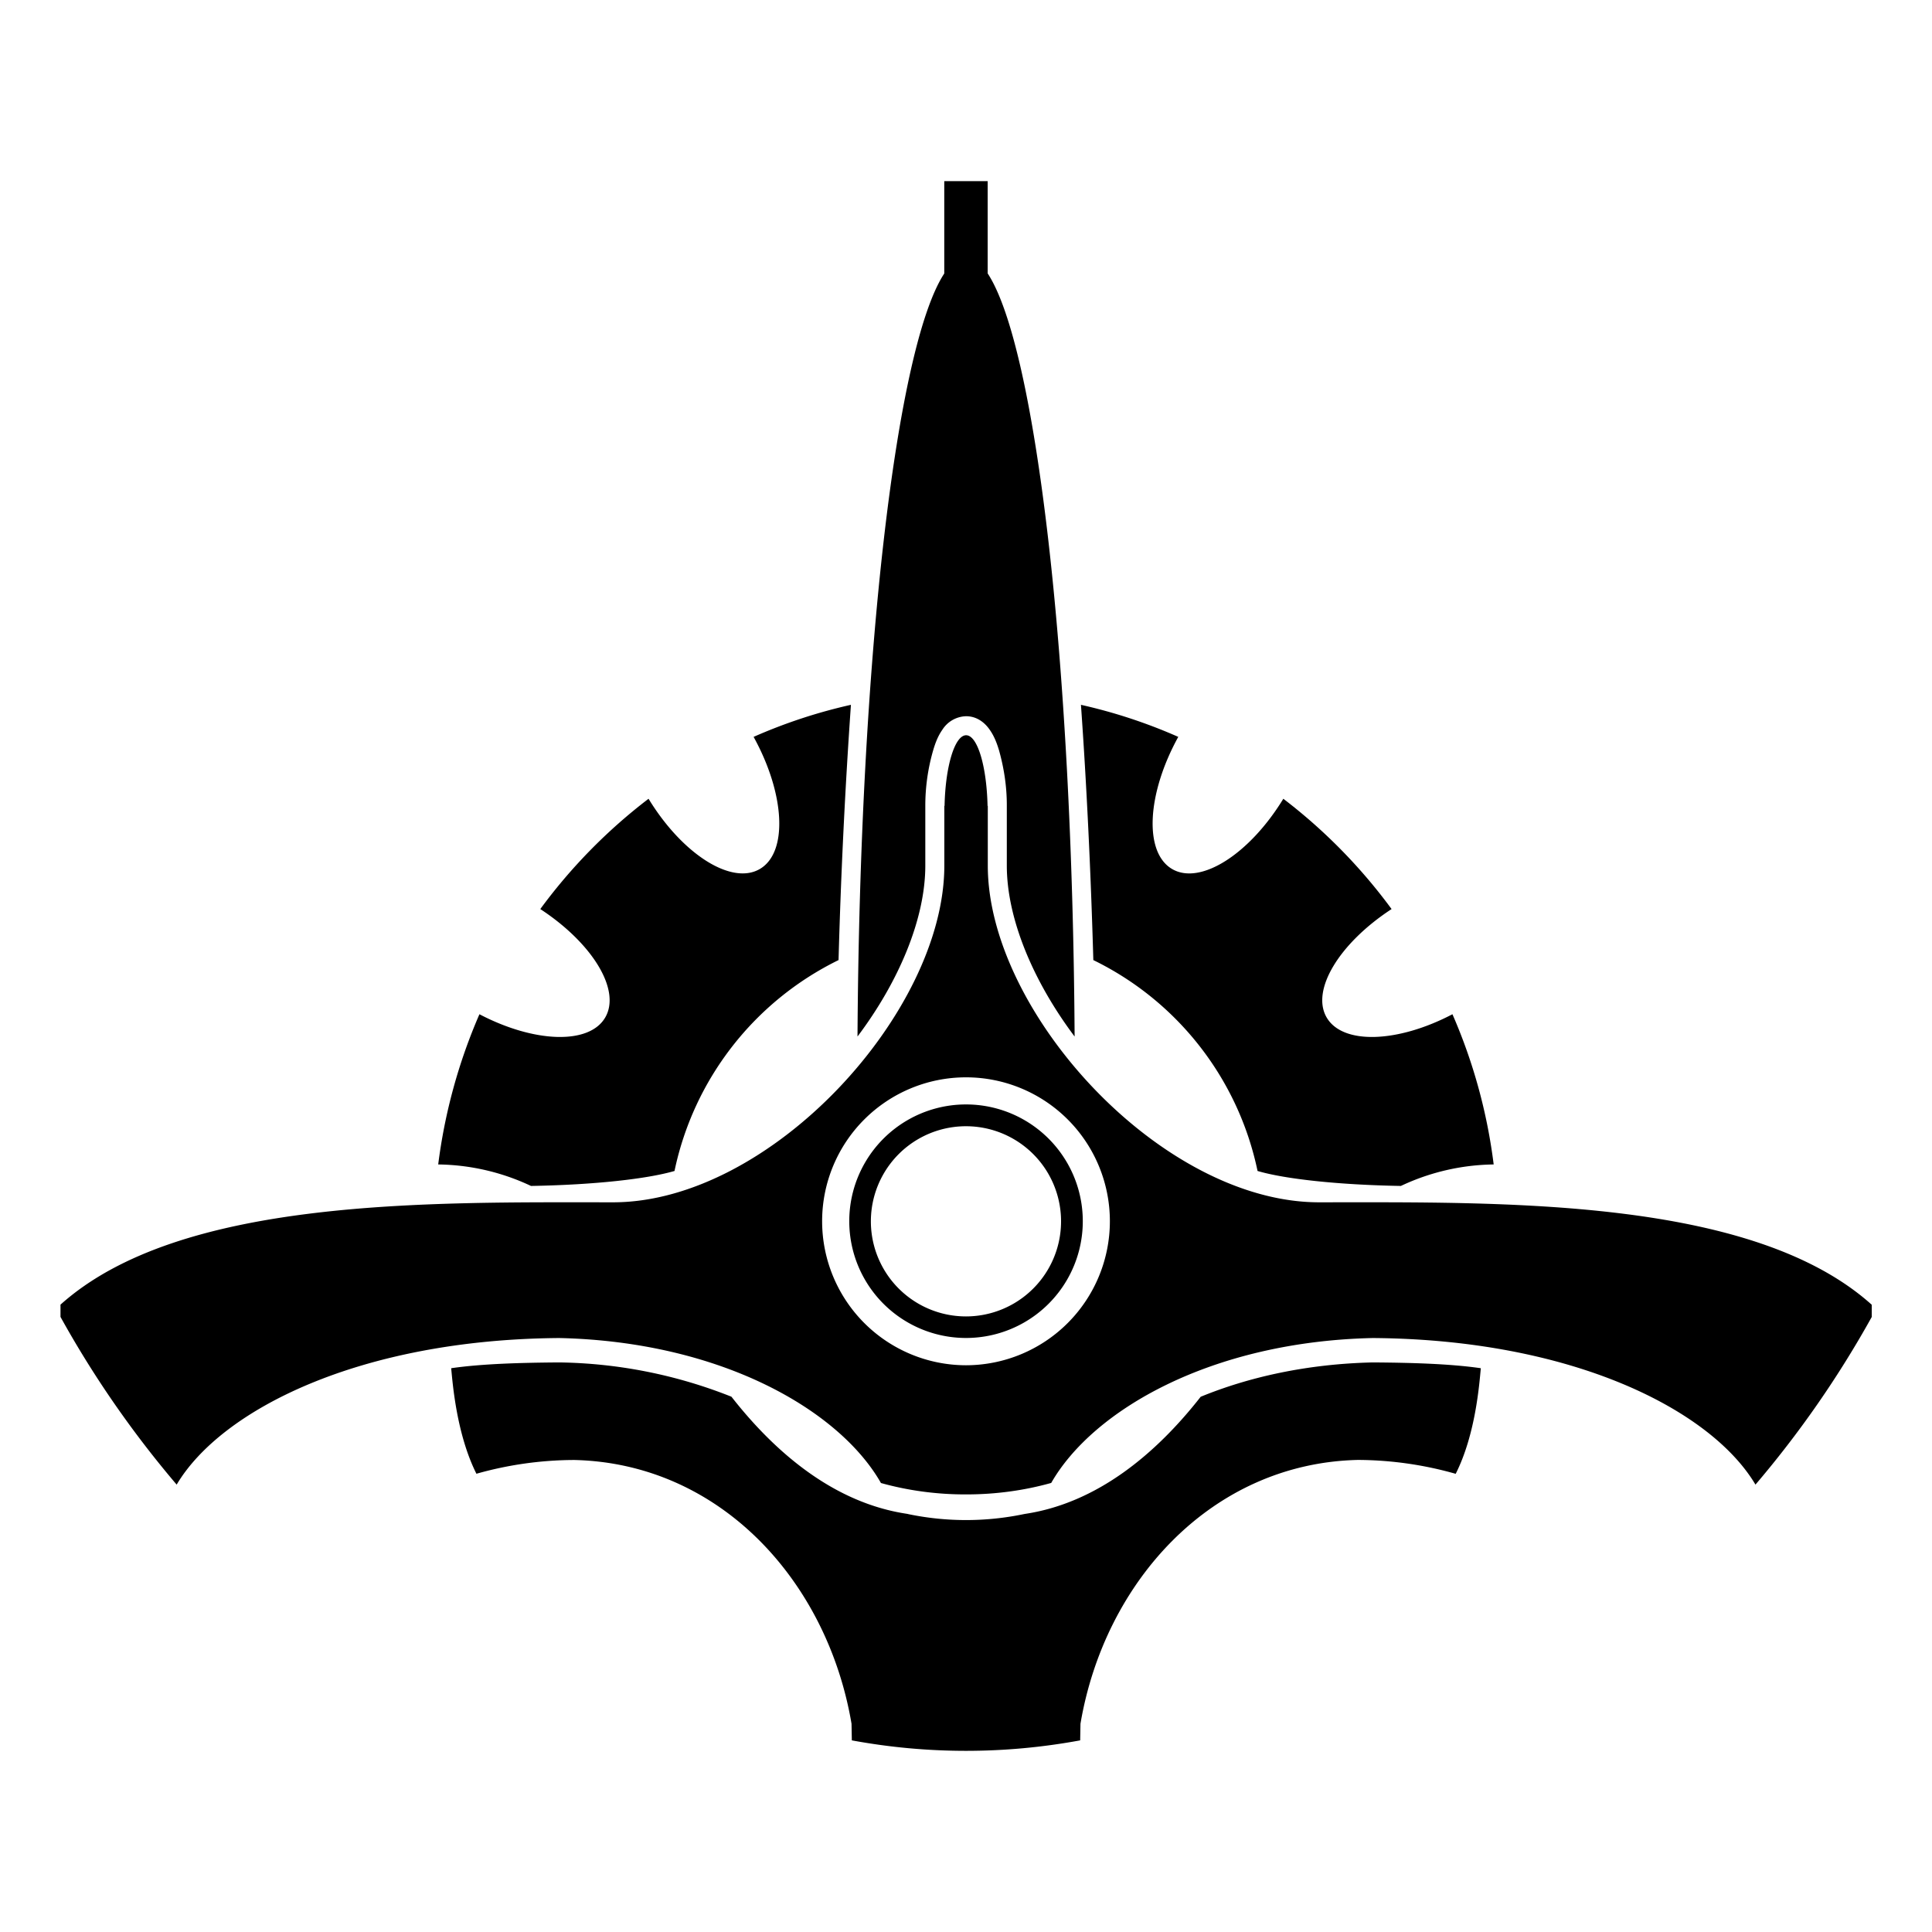 <svg xmlns="http://www.w3.org/2000/svg" width="3em" height="3em" viewBox="0 0 32 32"><path fill="currentColor" d="M15.64 3v1.53c-.796 1.21-1.4 6.373-1.437 12.638c.69-.917 1.123-1.955 1.123-2.83v-.992a3.3 3.3 0 0 1 .13-.918c.037-.126.081-.24.153-.342a.48.48 0 0 1 .393-.223c.19 0 .319.12.39.223c.073.103.117.216.155.342c.084.3.13.606.129.918v.992c0 .875.434 1.913 1.123 2.83c-.037-6.265-.643-11.429-1.44-12.639V3h-.718zm-1.546 8.674a8.7 8.7 0 0 0-1.612.531c.522.946.573 1.918.1 2.19c-.469.27-1.282-.25-1.84-1.165a9 9 0 0 0-1.793 1.827c.864.565 1.342 1.344 1.074 1.798c-.266.452-1.175.419-2.082-.056a9.1 9.1 0 0 0-.683 2.488a3.7 3.7 0 0 1 1.537.356c1.045-.018 1.924-.116 2.377-.248a5.04 5.04 0 0 1 2.717-3.493a100 100 0 0 1 .205-4.228m3.81 0c.093 1.315.162 2.73.205 4.228a5.03 5.03 0 0 1 2.72 3.493c.452.133 1.331.23 2.374.248a3.7 3.7 0 0 1 1.537-.356a9 9 0 0 0-.683-2.488c-.906.475-1.815.508-2.082.056c-.268-.454.21-1.234 1.074-1.798a9 9 0 0 0-1.793-1.827c-.558.915-1.371 1.436-1.84 1.165c-.472-.273-.422-1.244.1-2.19a8.7 8.7 0 0 0-1.612-.531m-1.902.504c-.189 0-.344.517-.357 1.17h-.004v.99c0 2.43-2.877 5.576-5.487 5.576c-3.04 0-7.171-.082-9.152 1.695v.203c.548.99 1.194 1.92 1.924 2.778c.735-1.238 3.027-2.404 6.338-2.428c2.68.06 4.638 1.194 5.326 2.399v.002c.45.126.931.191 1.412.189c.481.001.96-.064 1.41-.19v-.001c.69-1.205 2.646-2.34 5.326-2.399c3.312.023 5.603 1.19 6.338 2.428a17 17 0 0 0 1.926-2.777v-.204H31c-1.981-1.777-6.111-1.695-9.152-1.695c-2.61 0-5.487-3.146-5.487-5.576v-.99h-.004c-.014-.653-.166-1.17-.355-1.17M16 17.844a2.383 2.383 0 0 1 2.383 2.383A2.386 2.386 0 0 1 16 22.613a2.386 2.386 0 0 1-2.383-2.386A2.383 2.383 0 0 1 16 17.844m0 .449a1.934 1.934 0 1 0 .001 3.868A1.934 1.934 0 0 0 16 18.293m0 .361a1.575 1.575 0 1 1-.001 3.15a1.575 1.575 0 0 1 .001-3.15m-6.736 3.912c-.598.004-1.27.02-1.791.096c.025.26.09 1.094.418 1.748a6 6 0 0 1 1.62-.228c2.424.055 4.195 2.015 4.593 4.369l.005.275a10.4 10.4 0 0 0 3.782 0l.005-.275c.398-2.354 2.171-4.314 4.594-4.37a6 6 0 0 1 1.621.23c.33-.654.391-1.489.416-1.749c-.522-.076-1.19-.092-1.789-.096c-1.1.025-2.064.246-2.851.569c-.736.94-1.711 1.76-2.91 1.94l-.016.003l-.01.002a4.7 4.7 0 0 1-1.9 0l-.008-.002l-.018-.004c-1.198-.178-2.173-.998-2.91-1.94a8 8 0 0 0-2.851-.568"/></svg>